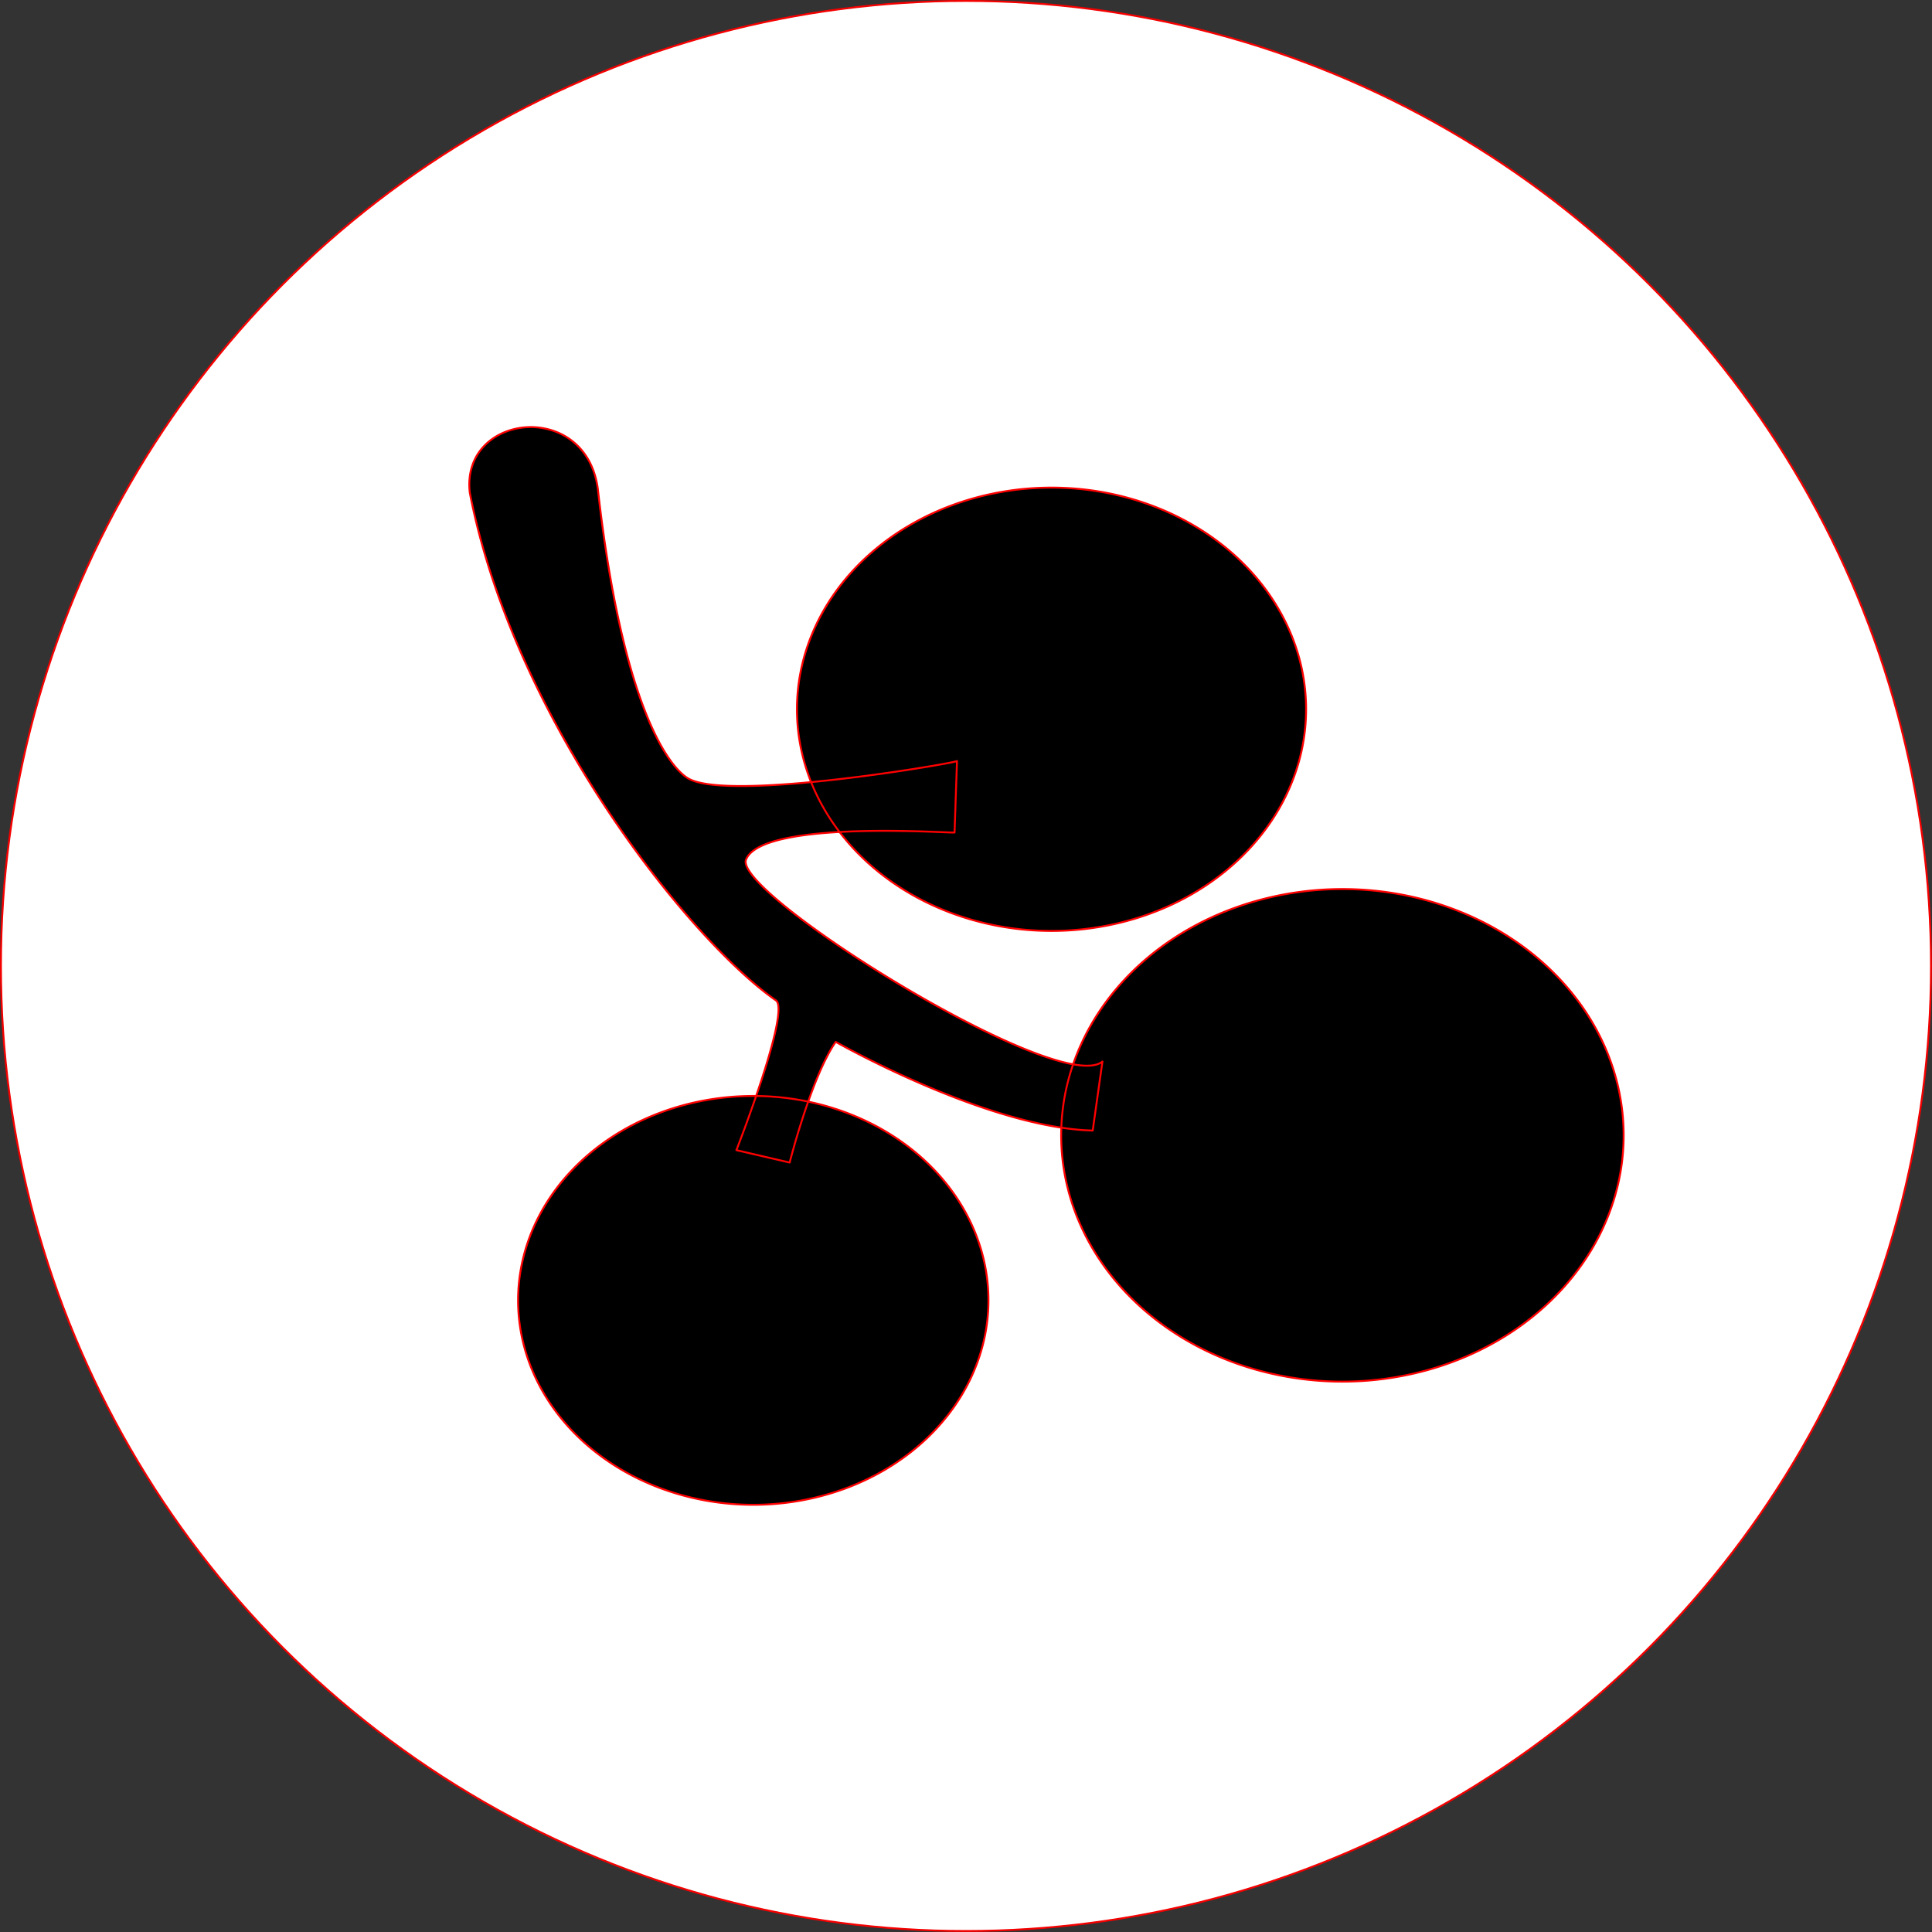 <?xml version="1.0" encoding="UTF-8" standalone="no"?>
<!-- Created with Inkscape (http://www.inkscape.org/) -->

<svg
   xmlns:dc="http://purl.org/dc/elements/1.1/"
   xmlns:cc="http://creativecommons.org/ns#"
   xmlns:rdf="http://www.w3.org/1999/02/22-rdf-syntax-ns#"
   xmlns:svg="http://www.w3.org/2000/svg"
   xmlns="http://www.w3.org/2000/svg"
   xmlns:sodipodi="http://sodipodi.sourceforge.net/DTD/sodipodi-0.dtd"
   xmlns:inkscape="http://www.inkscape.org/namespaces/inkscape"
   width="1.001in"
   height="1.001in"
   viewBox="0 0 25.425 25.425"
   version="1.1"
   id="svg8"
   inkscape:version="0.92.3 (2405546, 2018-03-11)"
   sodipodi:docname="Coin_Berries.svg">
  <rect x="0" y="0" width="25.425" height="25.425" fill="#333333" stroke="none"/>
  <defs
     id="defs2" />
  <sodipodi:namedview
     id="base"
     pagecolor="#ffffff"
     bordercolor="#666666"
     borderopacity="1.0"
     inkscape:pageopacity="0.0"
     inkscape:pageshadow="2"
     inkscape:zoom="5.6"
     inkscape:cx="27.646063"
     inkscape:cy="38.812762"
     inkscape:document-units="mm"
     inkscape:current-layer="layer1"
     showgrid="false"
     inkscape:window-width="1920"
     inkscape:window-height="1017"
     inkscape:window-x="-8"
     inkscape:window-y="-8"
     inkscape:window-maximized="1"
     fit-margin-top="0"
     fit-margin-left="0"
     fit-margin-right="0"
     fit-margin-bottom="0"
     units="in" />
  <g
     inkscape:label="Berries"
     inkscape:groupmode="layer"
     id="layer1"
     transform="translate(-48.966,-9.618)">
    <circle
       style="opacity:1;fill:#ffffff;fill-opacity:1;fill-rule:nonzero;stroke:#f50000;stroke-width:0.025;stroke-linecap:round;stroke-linejoin:round;stroke-miterlimit:4;stroke-dasharray:none;stroke-opacity:1;paint-order:stroke fill markers"
       id="path816"
       cx="61.678"
       cy="22.33"
       r="12.7"
       inkscape:label="Cut" />
    <path
       id="path896"
       style="opacity:1;fill:#000000;fill-opacity:1;fill-rule:nonzero;stroke:#ff0000;stroke-width:0.025;stroke-linecap:butt;stroke-linejoin:round;stroke-miterlimit:4;stroke-dasharray:none;stroke-opacity:1;paint-order:stroke fill markers"
       d="m 61.974,26.731 a 3.095,2.69 0 0 1 -3.095,2.69 3.095,2.69 0 0 1 -3.095,-2.69 3.095,2.69 0 0 1 3.095,-2.69 3.095,2.69 0 0 1 3.095,2.69 z m 8.359,-2.172 a 3.701,3.241 0 0 1 -3.701,3.241 3.701,3.241 0 0 1 -3.701,-3.241 3.701,3.241 0 0 1 3.701,-3.241 3.701,3.241 0 0 1 3.701,3.241 z m -4.179,-5.607 a 3.35,2.917 0 0 1 -3.35,2.917 3.35,2.917 0 0 1 -3.35,-2.917 3.35,2.917 0 0 1 3.35,-2.917 3.35,2.917 0 0 1 3.35,2.917 z m -7.497,5.802 c 0,0 0.717,-1.835 0.52,-1.971 -1.103,-0.764 -3.441,-3.649 -4.029,-6.683 -0.12,-1.061 1.573,-1.233 1.691,0 0.319,2.78 0.914,3.598 1.18,3.76 0.526,0.318 3.552,-0.206 3.541,-0.227 l -0.032,0.94 c 0.039,0.019 -2.528,-0.181 -2.744,0.357 -0.177,0.442 4.12,3.127 4.69,2.658 l -0.128,0.908 c -1.393,-0.035 -3.382,-1.167 -3.382,-1.167 -0.322,0.464 -0.606,1.588 -0.606,1.588 z"
       inkscape:connector-curvature="0"
       inkscape:label="Berries" />
  </g>
</svg>
